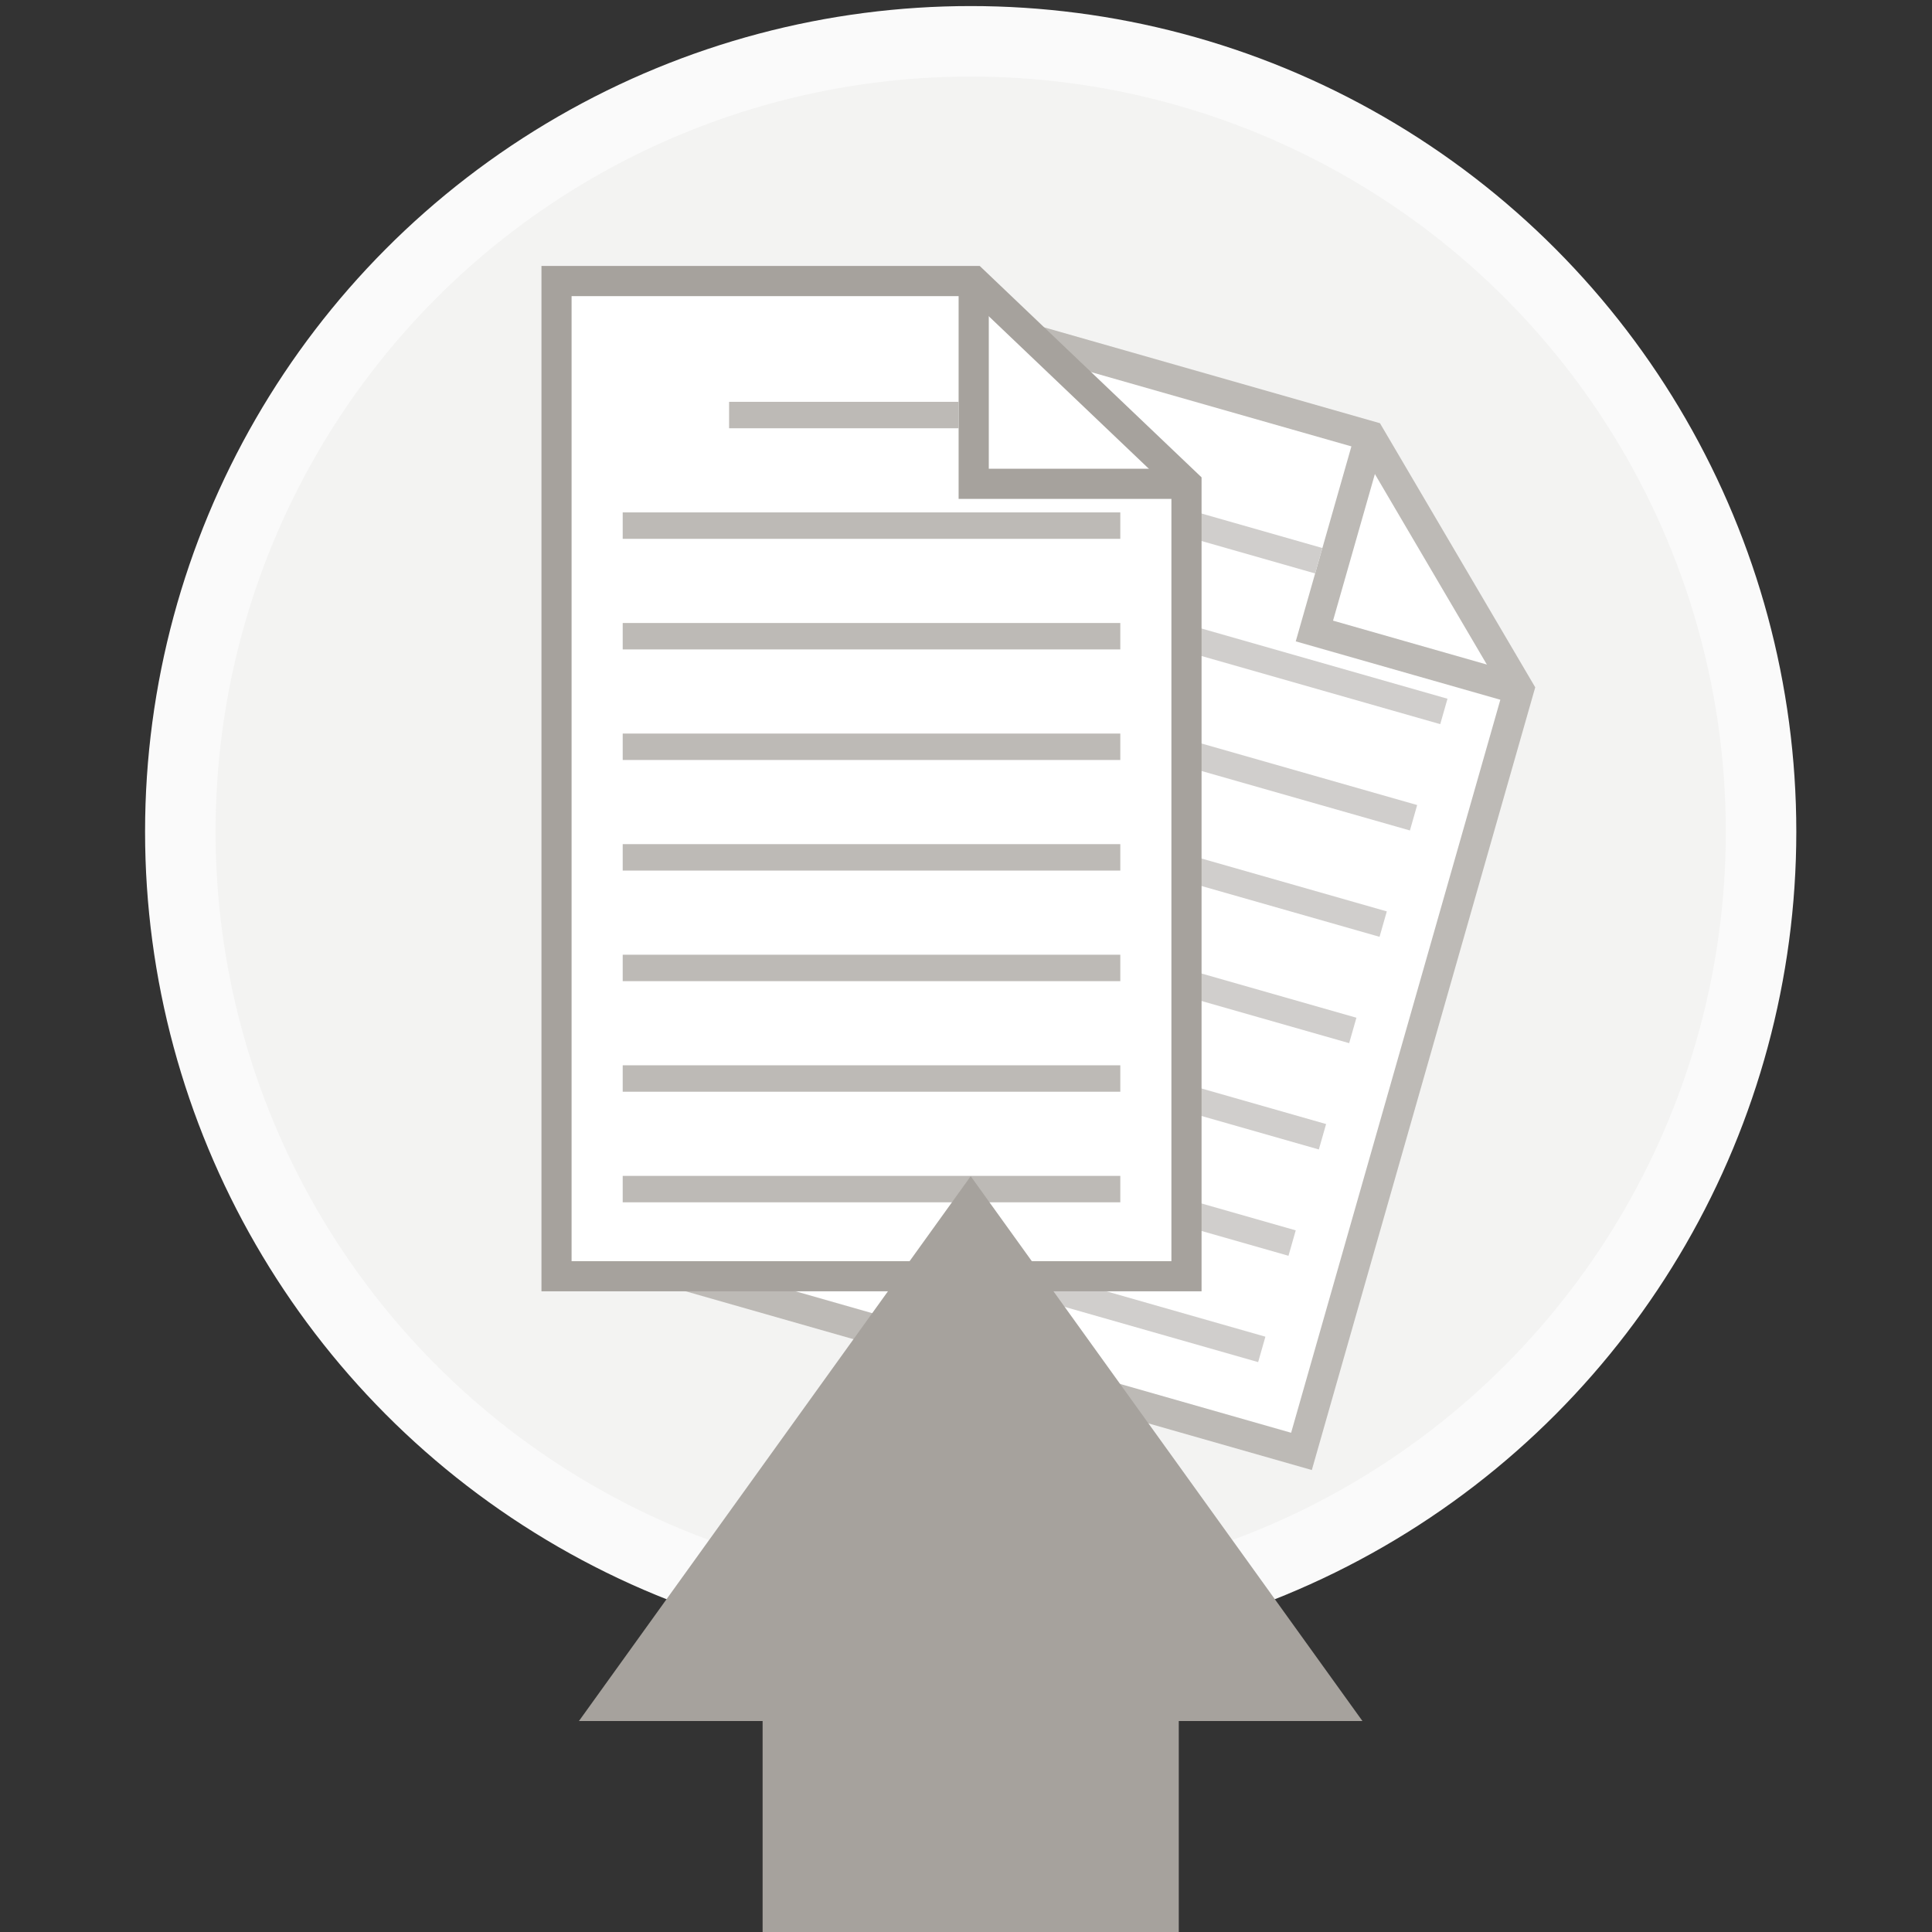 <?xml version="1.0" encoding="UTF-8" standalone="no"?>
<!-- Created with Inkscape (http://www.inkscape.org/) -->

<svg
   xmlns:dc="http://purl.org/dc/elements/1.1/"
   xmlns:cc="http://creativecommons.org/ns#"
   xmlns:rdf="http://www.w3.org/1999/02/22-rdf-syntax-ns#"
   xmlns:svg="http://www.w3.org/2000/svg"
   xmlns="http://www.w3.org/2000/svg"
   xmlns:sodipodi="http://sodipodi.sourceforge.net/DTD/sodipodi-0.dtd"
   xmlns:inkscape="http://www.inkscape.org/namespaces/inkscape"
   width="300"
   height="300"
   viewBox="0 0 79.375 79.375"
   version="1.1"
   id="svg3615"
   inkscape:version="0.92.4 (unknown)"
   sodipodi:docname="paper_upload.svg">
  <rect x="0" y="0" width="79.375" height="79.375" fill="#333333" stroke="none"/>
  <defs
     id="defs3609" />
  <sodipodi:namedview
     id="base"
     pagecolor="#ffffff"
     bordercolor="#666666"
     borderopacity="1.0"
     inkscape:pageopacity="0.0"
     inkscape:pageshadow="2"
     inkscape:zoom="0.98994949"
     inkscape:cx="117.22126"
     inkscape:cy="-1.773432"
     inkscape:document-units="mm"
     inkscape:current-layer="layer1"
     showgrid="false"
     fit-margin-top="0"
     fit-margin-left="0"
     fit-margin-right="0"
     fit-margin-bottom="0"
     inkscape:window-width="959"
     inkscape:window-height="1023"
     inkscape:window-x="959"
     inkscape:window-y="0"
     inkscape:window-maximized="0"
     units="px" />
  <g
     inkscape:label="Layer 1"
     inkscape:groupmode="layer"
     id="layer1"
     transform="translate(70.604,-10.039)">
    <g
       id="Publications_1_"
       transform="matrix(0.724,0,0,0.724,-402.77,-468.764)">
      <circle
         stroke-miterlimit="10"
         cx="513.876"
         cy="708.525"
         r="44.851"
         id="circle5041"
         style="fill:#f3f3f2;stroke:#fafafa;stroke-width:4;stroke-miterlimit:10" />
      <g
         id="g5043">
        <path
           d="M 489.725,736.803"
           id="path5045"
           inkscape:connector-curvature="0"
           style="fill:#8f8c87" />
        <polygon
           points="498.271,733.878 513.773,679.575 536.539,686.074 544.99,700.452 532.646,743.691 "
           id="polygon5047"
           style="fill:#ffffff" />
        <path
           d="m 533.234,744.749 -36.02,-10.282 15.971,-55.949 23.916,6.828 8.811,14.987 z m -33.904,-11.458 32.729,9.343 12.006,-42.064 -8.092,-13.768 -21.611,-6.168 z"
           id="path5049"
           inkscape:connector-curvature="0"
           style="fill:#bdbab6" />
        <g
           id="g5051">
          <polygon
             points="534.438,696.549 545.225,699.629 544.754,701.273 532.322,697.725 535.715,685.838 537.361,686.309 "
             id="polygon5053"
             style="fill:#bdbab6" />
        </g>
        <line
           stroke-miterlimit="10"
           x1="521.104"
           y1="689.574"
           x2="533.627"
           y2="693.15"
           id="line5055"
           style="fill:none;stroke:#d0cecc;stroke-width:1.5;stroke-miterlimit:10" />
        <line
           stroke-miterlimit="10"
           x1="513.575"
           y1="693.951"
           x2="540.727"
           y2="701.702"
           id="line5057"
           style="fill:none;stroke:#d0cecc;stroke-width:1.5;stroke-miterlimit:10" />
        <line
           stroke-miterlimit="10"
           x1="511.854"
           y1="699.985"
           x2="539.006"
           y2="707.735"
           id="line5059"
           style="fill:none;stroke:#d0cecc;stroke-width:1.5;stroke-miterlimit:10" />
        <line
           stroke-miterlimit="10"
           x1="510.13"
           y1="706.02"
           x2="537.283"
           y2="713.77"
           id="line5061"
           style="fill:none;stroke:#d0cecc;stroke-width:1.5;stroke-miterlimit:10" />
        <line
           stroke-miterlimit="10"
           x1="508.408"
           y1="712.053"
           x2="535.559"
           y2="719.804"
           id="line5063"
           style="fill:none;stroke:#d0cecc;stroke-width:1.5;stroke-miterlimit:10" />
        <line
           stroke-miterlimit="10"
           x1="506.686"
           y1="718.086"
           x2="533.838"
           y2="725.837"
           id="line5065"
           style="fill:none;stroke:#d0cecc;stroke-width:1.5;stroke-miterlimit:10" />
        <line
           stroke-miterlimit="10"
           x1="504.963"
           y1="724.12"
           x2="532.115"
           y2="731.87"
           id="line5067"
           style="fill:none;stroke:#d0cecc;stroke-width:1.5;stroke-miterlimit:10" />
        <line
           stroke-miterlimit="10"
           x1="503.241"
           y1="730.153"
           x2="530.394"
           y2="737.904"
           id="line5069"
           style="fill:none;stroke:#d0cecc;stroke-width:1.5;stroke-miterlimit:10" />
      </g>
      <g
         id="g5071">
        <path
           d="M 482.959,738.91"
           id="path5073"
           inkscape:connector-curvature="0"
           style="fill:#8f8c87" />
        <polygon
           points="490.373,733.754 490.373,677.28 514.047,677.28 526.121,688.785 526.121,733.754 "
           id="polygon5075"
           style="fill:#ffffff" />
        <path
           d="m 526.977,734.608 h -37.458 v -58.185 h 24.871 l 12.587,11.995 z m -35.748,-1.712 h 34.037 v -43.745 l -11.561,-11.016 h -22.477 v 54.761 z"
           id="path5077"
           inkscape:connector-curvature="0"
           style="fill:#a6a29d" />
        <g
           id="g5079">
          <polygon
             points="514.903,687.929 526.121,687.929 526.121,689.64 513.191,689.64 513.191,677.28 514.903,677.28 "
             id="polygon5081"
             style="fill:#a6a29d" />
        </g>
        <line
           stroke-miterlimit="10"
           x1="500.166"
           y1="684.883"
           x2="513.191"
           y2="684.883"
           id="line5083"
           style="fill:none;stroke:#bdbab6;stroke-width:1.5;stroke-miterlimit:10" />
        <line
           stroke-miterlimit="10"
           x1="494.129"
           y1="691.157"
           x2="522.366"
           y2="691.157"
           id="line5085"
           style="fill:none;stroke:#bdbab6;stroke-width:1.5;stroke-miterlimit:10" />
        <line
           stroke-miterlimit="10"
           x1="494.129"
           y1="697.433"
           x2="522.366"
           y2="697.433"
           id="line5087"
           style="fill:none;stroke:#bdbab6;stroke-width:1.5;stroke-miterlimit:10" />
        <line
           stroke-miterlimit="10"
           x1="494.129"
           y1="703.707"
           x2="522.366"
           y2="703.707"
           id="line5089"
           style="fill:none;stroke:#bdbab6;stroke-width:1.5;stroke-miterlimit:10" />
        <line
           stroke-miterlimit="10"
           x1="494.129"
           y1="709.982"
           x2="522.366"
           y2="709.982"
           id="line5091"
           style="fill:none;stroke:#bdbab6;stroke-width:1.5;stroke-miterlimit:10" />
        <line
           stroke-miterlimit="10"
           x1="494.129"
           y1="716.257"
           x2="522.366"
           y2="716.257"
           id="line5093"
           style="fill:none;stroke:#bdbab6;stroke-width:1.5;stroke-miterlimit:10" />
        <line
           stroke-miterlimit="10"
           x1="494.129"
           y1="722.532"
           x2="522.366"
           y2="722.532"
           id="line5095"
           style="fill:none;stroke:#bdbab6;stroke-width:1.5;stroke-miterlimit:10" />
        <line
           stroke-miterlimit="10"
           x1="494.129"
           y1="728.807"
           x2="522.366"
           y2="728.807"
           id="line5097"
           style="fill:none;stroke:#bdbab6;stroke-width:1.5;stroke-miterlimit:10" />
      </g>
      <polygon
         points="491.645,758.993 502.068,758.993 502.068,771.365 525.684,771.365 525.684,758.993 536.107,758.993 513.877,728.075 "
         id="polygon5099"
         style="fill:#a6a29d" />
    </g>
  </g>
</svg>
